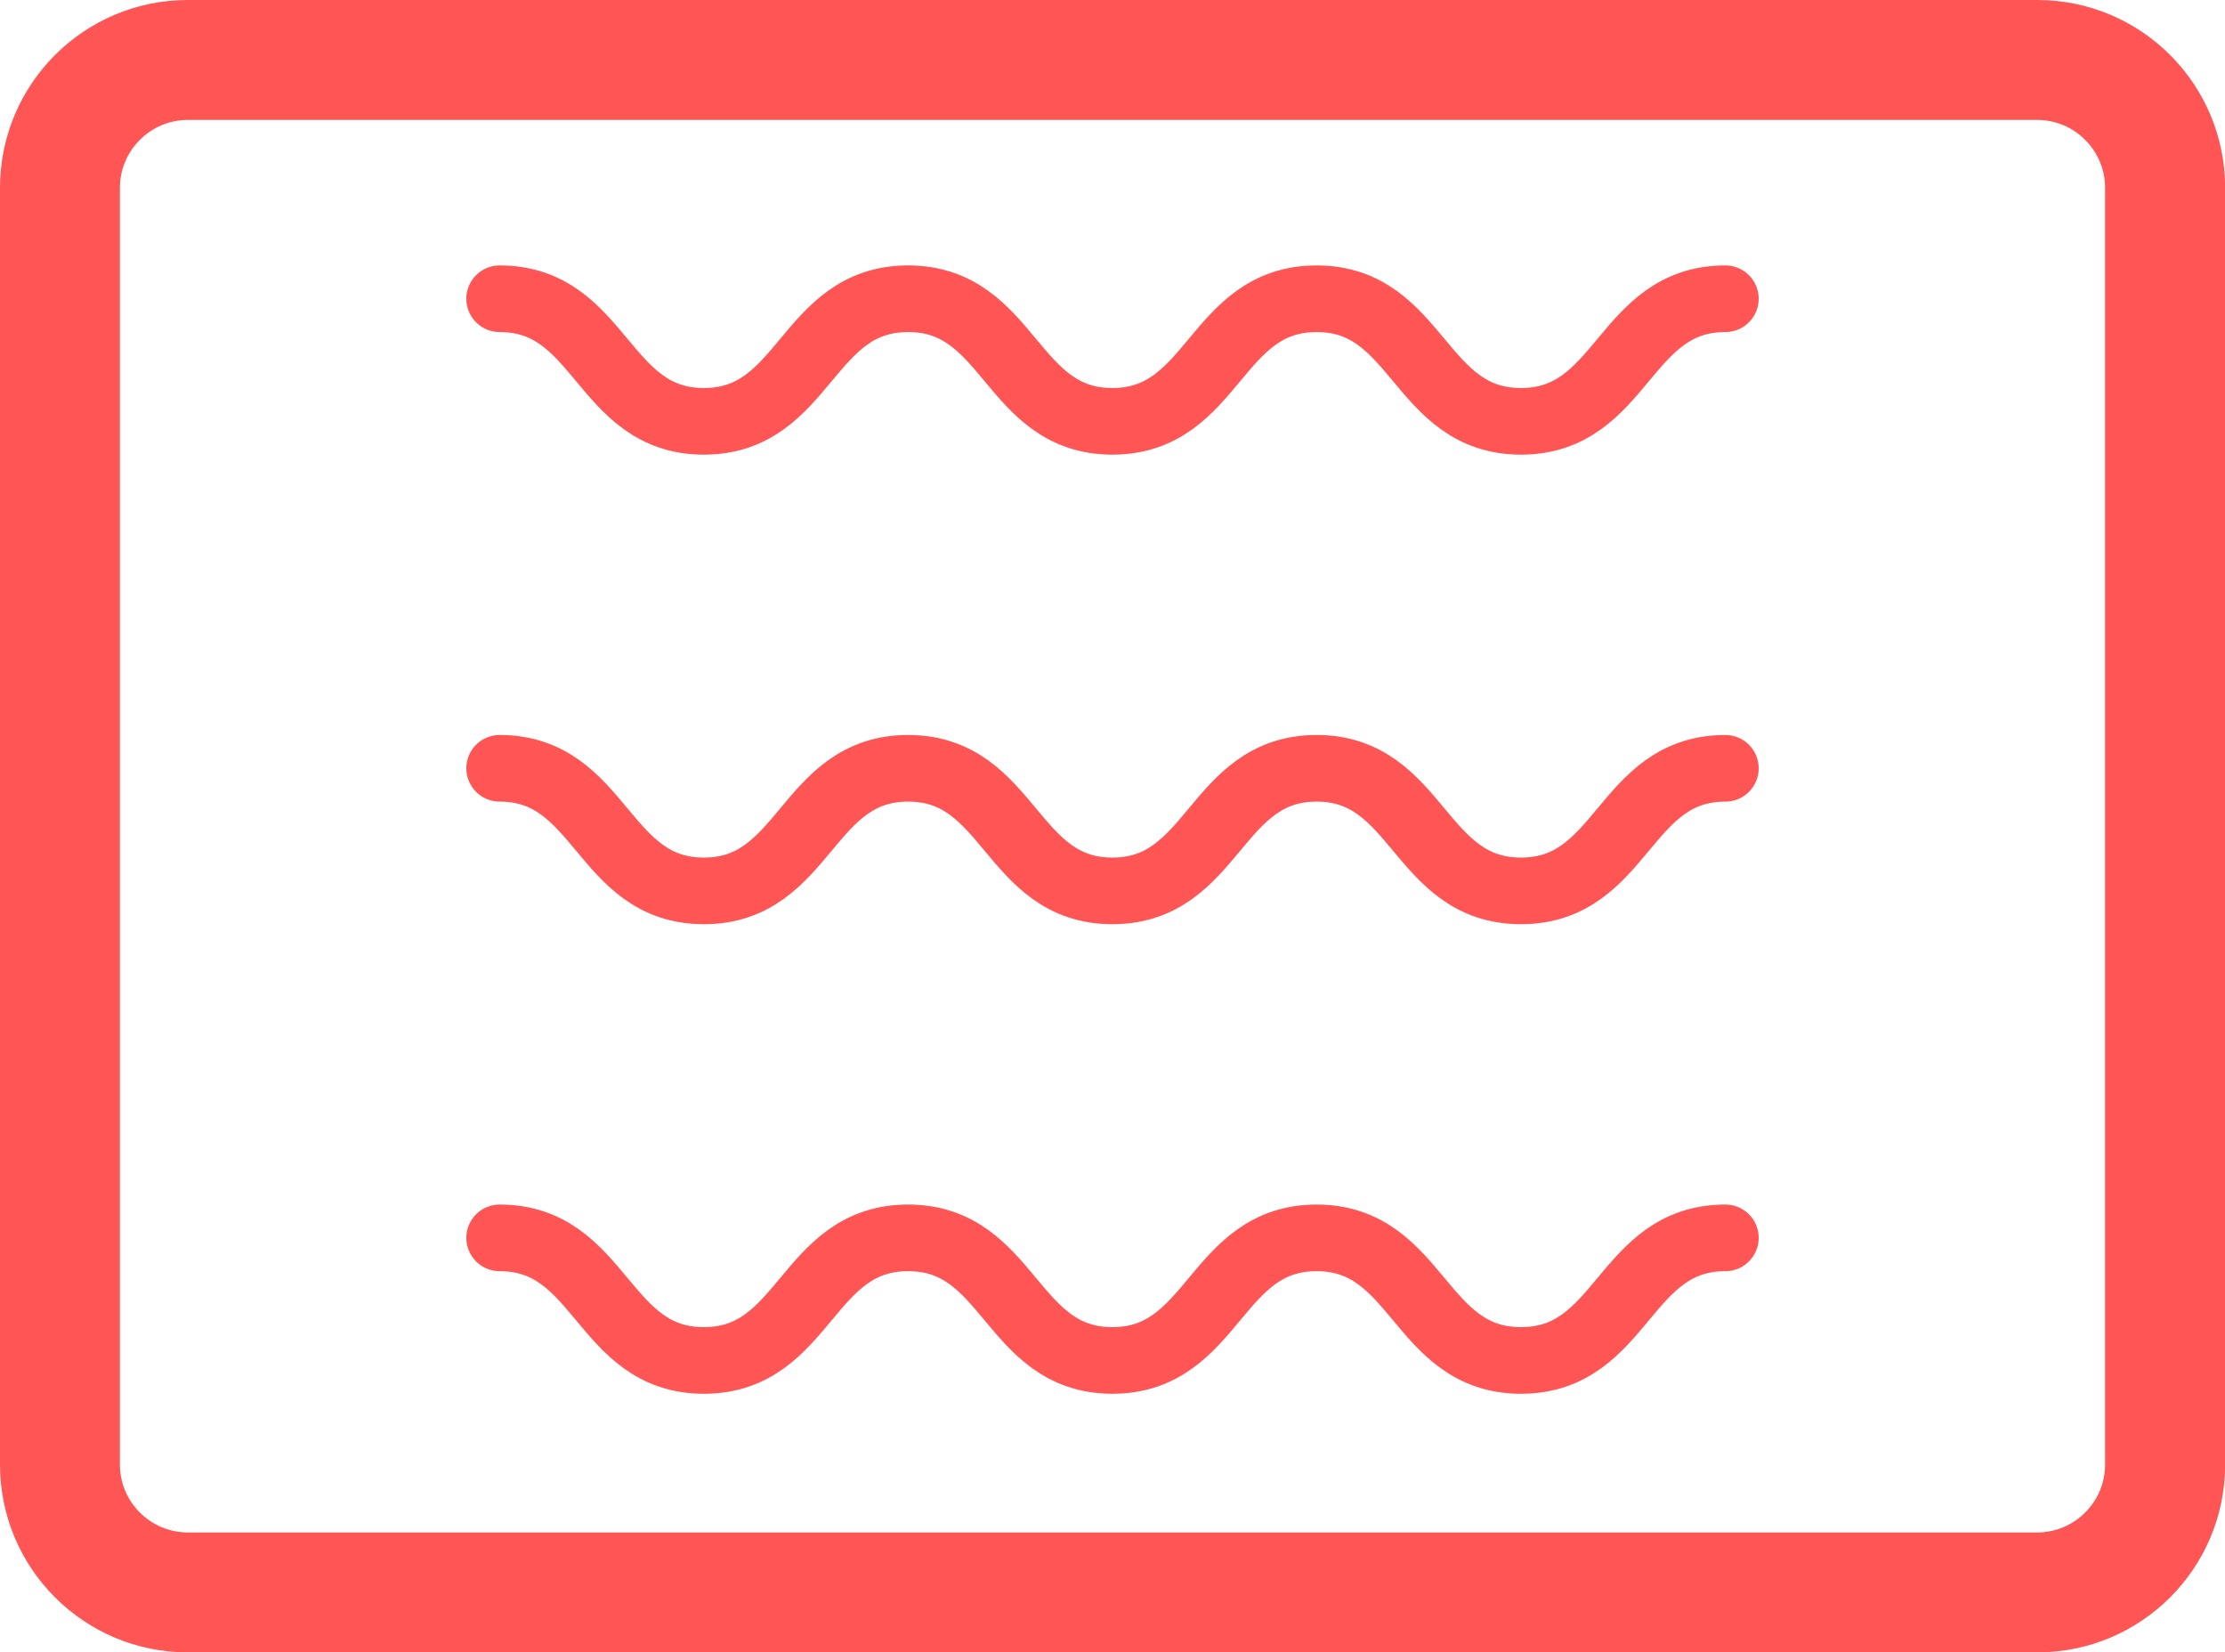 <?xml version="1.0" encoding="UTF-8"?>
<svg id="Layer_2" data-name="Layer 2" xmlns="http://www.w3.org/2000/svg" viewBox="0 0 167 124">
  <defs>
    <style>
      .cls-1 {
        fill: #f55;
      }

      .cls-2 {
        fill: none;
        stroke: #f55;
        stroke-linecap: round;
        stroke-linejoin: round;
        stroke-width: 5px;
      }
    </style>
  </defs>
  <g id="Layer_1-2" data-name="Layer 1">
    <path class="cls-1" d="m152.9,9c2.81,0,5.1,2.29,5.1,5.1v95.81c0,2.81-2.29,5.1-5.1,5.1H14.1c-2.81,0-5.1-2.29-5.1-5.1V14.1c0-2.81,2.29-5.1,5.1-5.1h138.81m0-9H14.1C6.31,0,0,6.31,0,14.1v95.81c0,7.79,6.31,14.1,14.1,14.1h138.81c7.79,0,14.1-6.31,14.1-14.1V14.1c0-7.79-6.31-14.1-14.1-14.1h0Z"/>
    <path class="cls-2" d="m37.5,22.42c7.67,0,7.67,9.2,15.33,9.2s7.66-9.2,15.33-9.2,7.67,9.2,15.33,9.2,7.67-9.2,15.33-9.2,7.67,9.2,15.34,9.2,7.67-9.2,15.34-9.2"/>
    <path class="cls-2" d="m37.5,57.66c7.67,0,7.67,9.2,15.33,9.2s7.66-9.2,15.33-9.2,7.67,9.2,15.33,9.2,7.67-9.2,15.33-9.2,7.67,9.2,15.34,9.2,7.67-9.2,15.34-9.2"/>
    <path class="cls-2" d="m37.5,92.9c7.67,0,7.67,9.2,15.33,9.2s7.66-9.2,15.33-9.2,7.67,9.2,15.33,9.2,7.67-9.2,15.33-9.2,7.67,9.2,15.34,9.2,7.67-9.2,15.34-9.2"/>
  </g>
</svg>